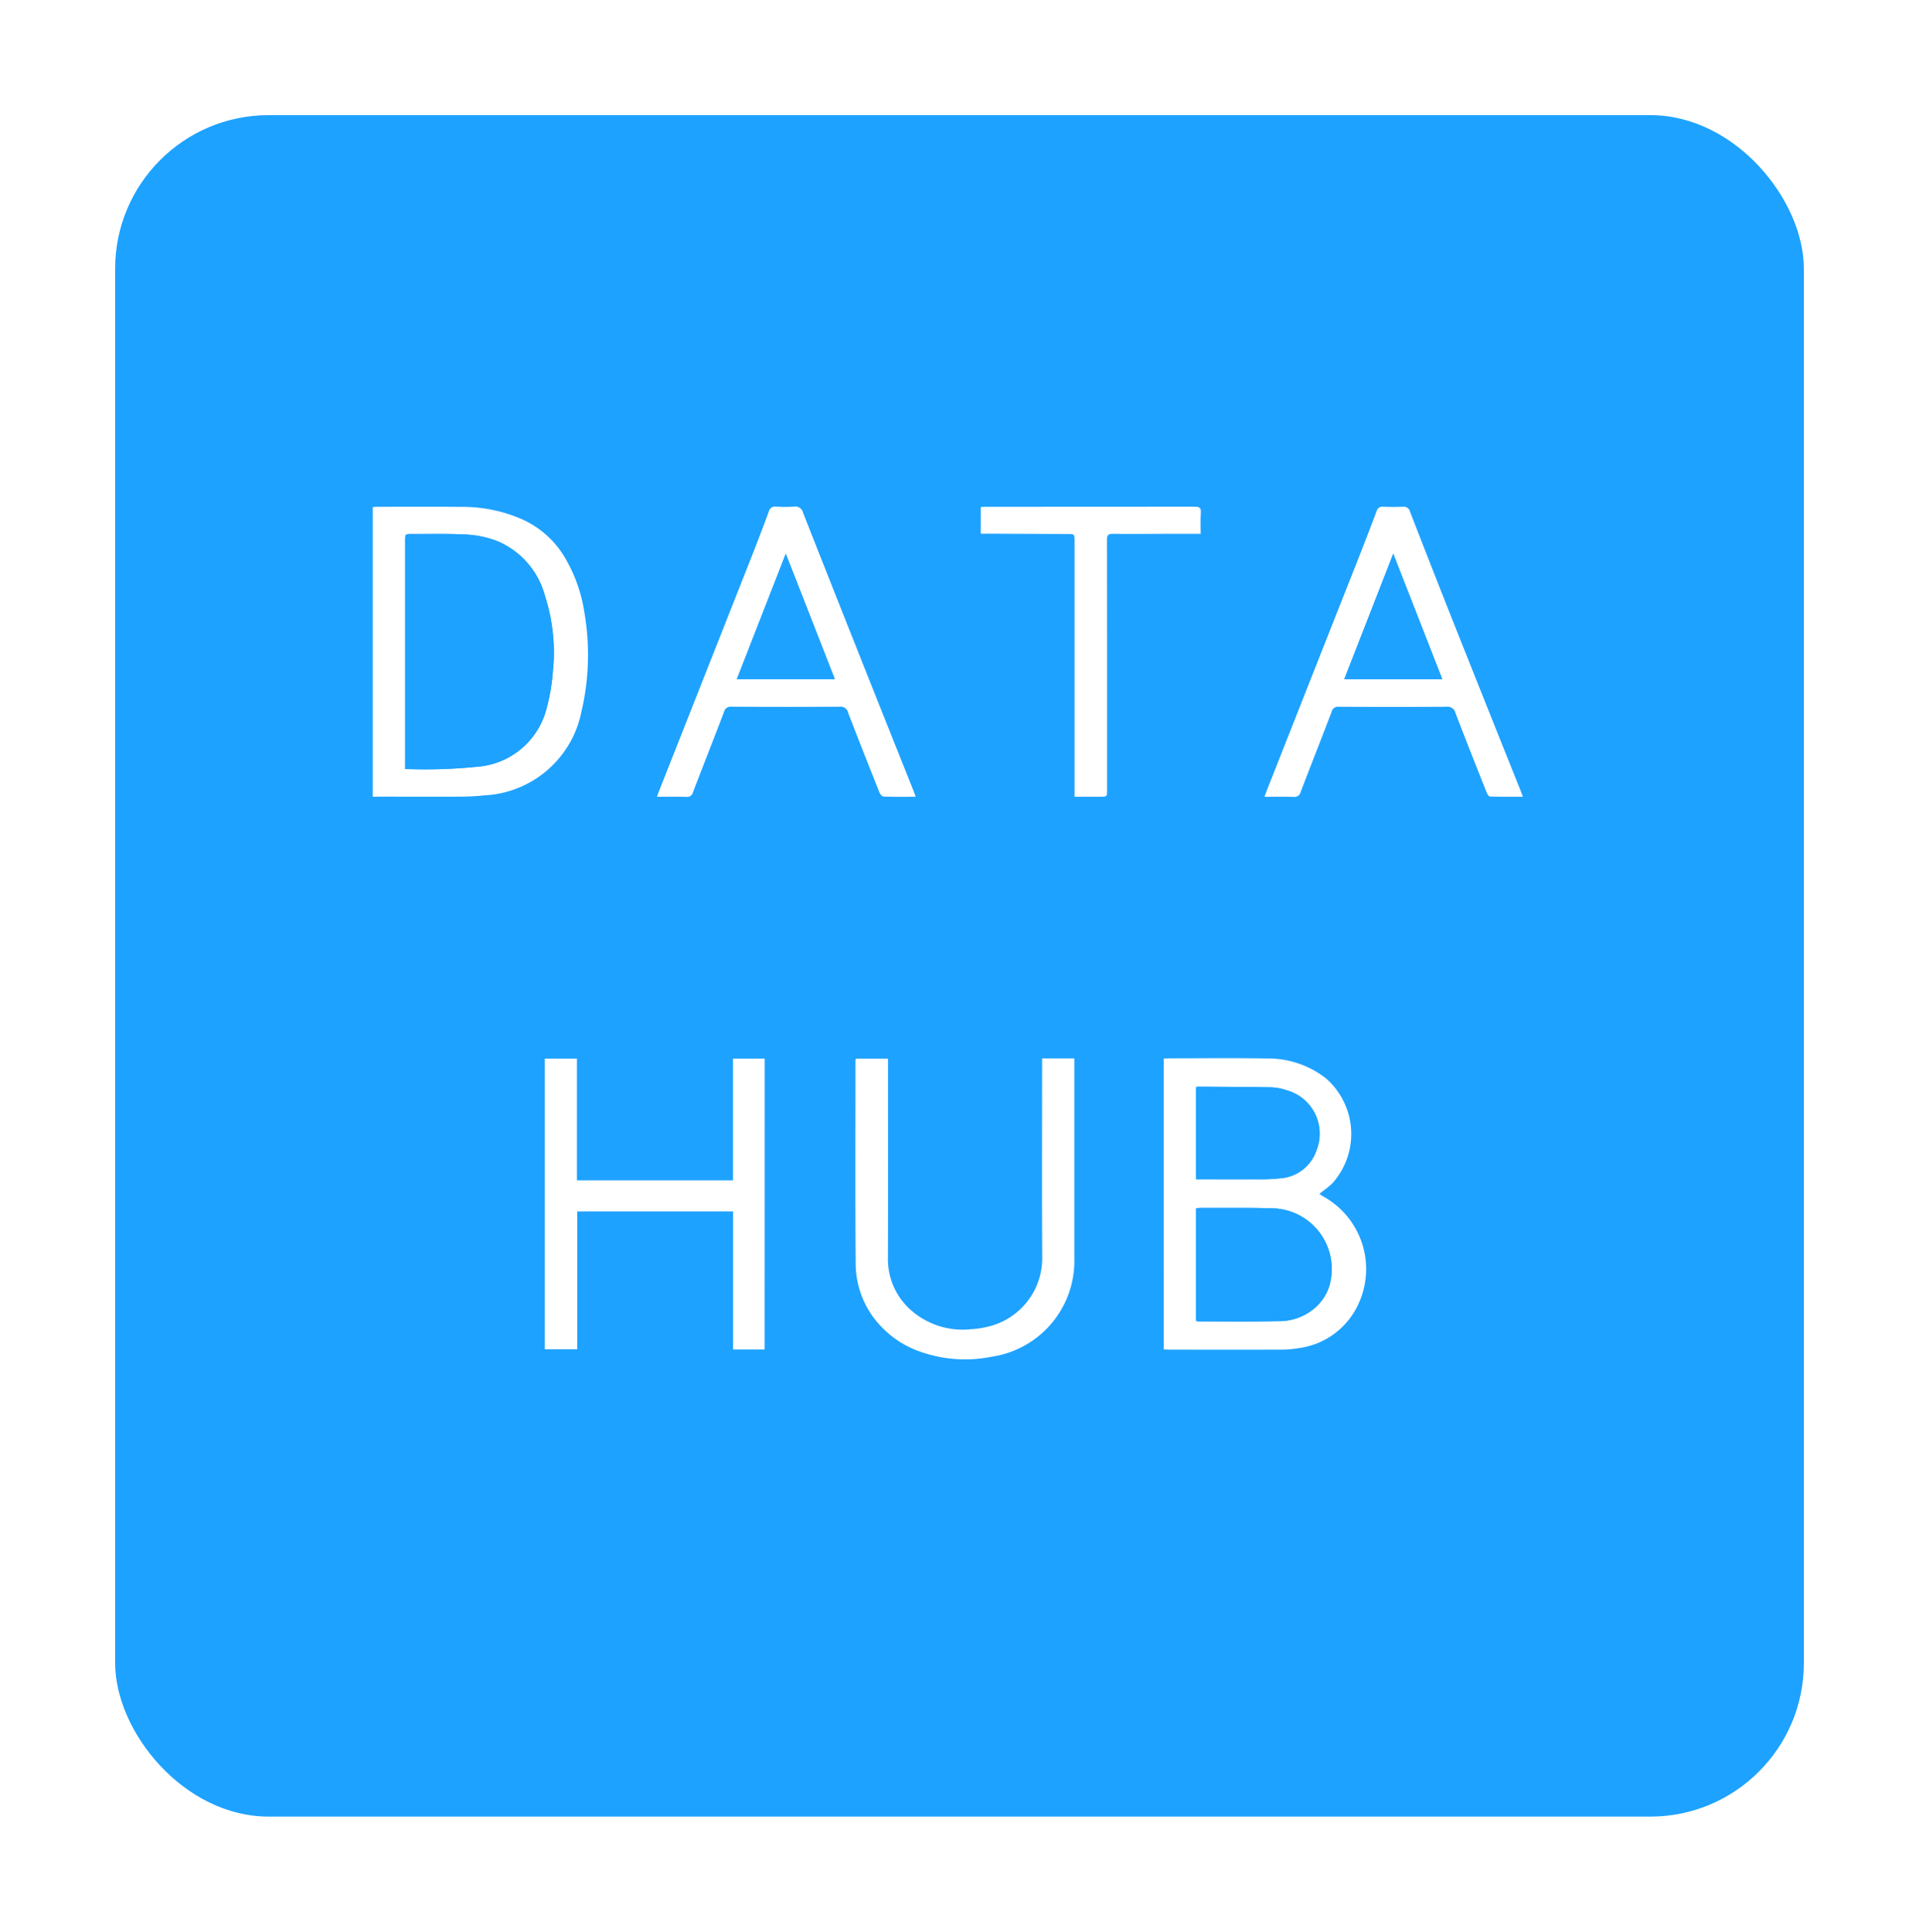 <svg xmlns="http://www.w3.org/2000/svg" xmlns:xlink="http://www.w3.org/1999/xlink" width="150" height="151" viewBox="0 0 150 151">
  <defs>
    <filter id="Rectangle_167" x="0" y="0" width="150" height="151" filterUnits="userSpaceOnUse">
      <feOffset dy="3" input="SourceAlpha"/>
      <feGaussianBlur stdDeviation="3" result="blur"/>
      <feFlood flood-opacity="0.161"/>
      <feComposite operator="in" in2="blur"/>
      <feComposite in="SourceGraphic"/>
    </filter>
  </defs>
  <g id="Group_1408" data-name="Group 1408" transform="translate(-1028 -3442)">
    <g transform="matrix(1, 0, 0, 1, 1028, 3442)" filter="url(#Rectangle_167)">
      <rect id="Rectangle_167-2" data-name="Rectangle 167" width="132" height="133" rx="12" transform="translate(9 6)" fill="#1ea2ff"/>
    </g>
    <g id="Group_1402" data-name="Group 1402" transform="translate(1262.134 3497.885)">
      <path id="Path_1536" data-name="Path 1536" d="M-94.983,67.925c.159-.008.291-.02.424-.02,2.556,0,5.112-.032,7.668.011a7.349,7.349,0,0,1,4.577,1.545,5.769,5.769,0,0,1,.5,8.226c-.3.291-.65.529-1,.81.081.058.16.124.248.176a6.488,6.488,0,0,1,2.513,8.988,5.988,5.988,0,0,1-4.357,2.895,8.3,8.3,0,0,1-1.5.121c-2.9.011-5.792.006-8.688,0-.119,0-.239-.012-.383-.019Zm2.527,20.511a1.458,1.458,0,0,0,.2.031c2.066,0,4.132.027,6.2-.019A4.263,4.263,0,0,0-83.4,87.6a3.781,3.781,0,0,0,1.358-1.882,4.744,4.744,0,0,0-4.41-6.089c-1.888-.056-3.778-.027-5.667-.034a3.331,3.331,0,0,0-.336.034Zm0-11.077h.442c1.428,0,2.856.007,4.283,0a14.208,14.208,0,0,0,1.872-.075,3.216,3.216,0,0,0,2.814-2.172A3.515,3.515,0,0,0-85.382,70.4a4.271,4.271,0,0,0-1.155-.228c-1.93-.037-3.861-.04-5.791-.052a.44.44,0,0,0-.129.052Z" transform="translate(-48.187 -41.063)" fill="#fff"/>
      <path id="Path_1537" data-name="Path 1537" d="M-199.64,17.6V-5.043c.149-.009.269-.023.389-.023,2.189,0,4.378-.012,6.567.006a11.536,11.536,0,0,1,4.38.832,7.368,7.368,0,0,1,3.54,2.9A11.856,11.856,0,0,1-183.1,3.191a19.4,19.4,0,0,1-.232,7.77,8.144,8.144,0,0,1-7.6,6.531,18.5,18.5,0,0,1-1.872.1c-2.121.012-4.242,0-6.363,0Zm2.53-2.171a40.21,40.21,0,0,0,6.084-.224,6.079,6.079,0,0,0,5.016-4.665,15.17,15.17,0,0,0,.456-2.765,14.322,14.322,0,0,0-.61-5.84,6.451,6.451,0,0,0-3.659-4.285,7.825,7.825,0,0,0-2.328-.535c-1.463-.092-2.935-.045-4.4-.053-.554,0-.555,0-.555.548q0,8.627,0,17.255Z" transform="translate(-5.358 -11.204)" fill="#fff"/>
      <path id="Path_1538" data-name="Path 1538" d="M-159.693,90.689h-2.469V79.9h-12.181v10.77h-2.536V67.953h2.511v9.514h12.2V67.954h2.48Z" transform="translate(-14.672 -41.088)" fill="#fff"/>
      <path id="Path_1539" data-name="Path 1539" d="M-121.187,67.925h2.52v.48q0,7.569,0,15.137a7.567,7.567,0,0,1-6.453,7.7,10.5,10.5,0,0,1-5.816-.475,7.587,7.587,0,0,1-2.829-1.885,7.122,7.122,0,0,1-1.991-4.868c-.042-5.3-.016-10.608-.015-15.912a1.241,1.241,0,0,1,.023-.155h2.518v.506c0,5,.01,10.009-.005,15.014a5.306,5.306,0,0,0,1.846,4.178,6.1,6.1,0,0,0,4.557,1.456,7.557,7.557,0,0,0,1.761-.3,5.5,5.5,0,0,0,3.894-5.242c-.028-5.019-.008-10.036-.008-15.055Z" transform="translate(-31.492 -41.076)" fill="#fff"/>
      <path id="Path_1540" data-name="Path 1540" d="M-141.811,17.593c-.893,0-1.707.014-2.52-.016-.112,0-.262-.2-.318-.342-.825-2.069-1.645-4.141-2.443-6.221a.6.6,0,0,0-.669-.462q-4.223.028-8.446,0a.523.523,0,0,0-.582.405c-.8,2.094-1.623,4.179-2.425,6.272a.472.472,0,0,1-.527.372c-.744-.022-1.489-.007-2.29-.007.077-.211.128-.363.186-.511q3.526-8.926,7.051-17.853c.513-1.3,1.017-2.606,1.5-3.917a.509.509,0,0,1,.6-.4,8.891,8.891,0,0,0,1.345,0,.628.628,0,0,1,.738.489q3.493,8.851,7.019,17.688c.532,1.338,1.069,2.674,1.6,4.012C-141.934,17.242-141.887,17.382-141.811,17.593ZM-151.964-1.4l-3.824,9.8h7.657C-149.417,5.112-150.682,1.878-151.964-1.4Z" transform="translate(-20.749 -11.197)" fill="#fff"/>
      <path id="Path_1541" data-name="Path 1541" d="M-81.652,17.6c.087-.238.138-.391.2-.541q3.5-8.875,7.007-17.749c.528-1.34,1.049-2.683,1.554-4.032a.473.473,0,0,1,.545-.351c.5.019,1.007.024,1.509,0a.5.5,0,0,1,.561.389q1.638,4.218,3.305,8.426,2.643,6.654,5.308,13.3c.064.161.123.324.209.552-.9,0-1.737.012-2.574-.017-.1,0-.219-.215-.273-.353-.818-2.06-1.636-4.12-2.427-6.191a.631.631,0,0,0-.711-.472q-4.2.024-8.4,0a.5.5,0,0,0-.558.385c-.8,2.095-1.626,4.181-2.426,6.276a.5.5,0,0,1-.561.386C-80.123,17.584-80.855,17.6-81.652,17.6Zm10.064-19-3.827,9.81h7.664Z" transform="translate(-53.643 -11.201)" fill="#fff"/>
      <path id="Path_1542" data-name="Path 1542" d="M-102-2.955c-.94,0-1.81,0-2.678,0-1.4,0-2.8.022-4.2,0-.372,0-.448.121-.447.468q.014,9.772.007,19.544c0,.536,0,.536-.523.537h-2.021V-2.407c0-.525,0-.531-.527-.533q-3.142-.017-6.283-.026h-.519V-5.048c.151-.007.295-.02.439-.02q8.14,0,16.28-.008c.359,0,.513.071.485.467C-102.026-4.084-102-3.555-102-2.955Z" transform="translate(-38.28 -11.201)" fill="#fff"/>
      <path id="Path_1543" data-name="Path 1543" d="M-90.705,96.545v-8.8a3.329,3.329,0,0,1,.336-.034c1.889.007,3.779-.022,5.667.034a4.744,4.744,0,0,1,4.41,6.089,3.781,3.781,0,0,1-1.358,1.882,4.263,4.263,0,0,1-2.66.844c-2.065.046-4.132.018-6.2.019A1.455,1.455,0,0,1-90.705,96.545Z" transform="translate(-49.938 -49.172)" fill="#1ea2ff"/>
      <path id="Path_1544" data-name="Path 1544" d="M-90.706,78.9V71.718a.439.439,0,0,1,.129-.052c1.93.012,3.861.015,5.791.052a4.27,4.27,0,0,1,1.155.228A3.515,3.515,0,0,1-81.3,76.653a3.216,3.216,0,0,1-2.814,2.172,14.209,14.209,0,0,1-1.872.075c-1.427.009-2.855,0-4.283,0Z" transform="translate(-49.938 -42.607)" fill="#1ea2ff"/>
      <path id="Path_1545" data-name="Path 1545" d="M-195.358,16.905v-.564q0-8.627,0-17.255c0-.548,0-.551.555-.548,1.468.008,2.94-.038,4.4.053a7.825,7.825,0,0,1,2.328.535,6.451,6.451,0,0,1,3.659,4.285,14.322,14.322,0,0,1,.61,5.84,15.168,15.168,0,0,1-.456,2.765,6.079,6.079,0,0,1-5.016,4.665A40.209,40.209,0,0,1-195.358,16.905Z" transform="translate(-7.11 -12.678)" fill="#1ea2ff"/>
      <path id="Path_1546" data-name="Path 1546" d="M-147.64,1.153c1.282,3.279,2.547,6.513,3.833,9.8h-7.657Z" transform="translate(-25.073 -13.751)" fill="#1ea2ff"/>
      <path id="Path_1547" data-name="Path 1547" d="M-67.267,1.151l3.837,9.81h-7.664Z" transform="translate(-57.964 -13.75)" fill="#1ea2ff"/>
    </g>
  </g>
</svg>
